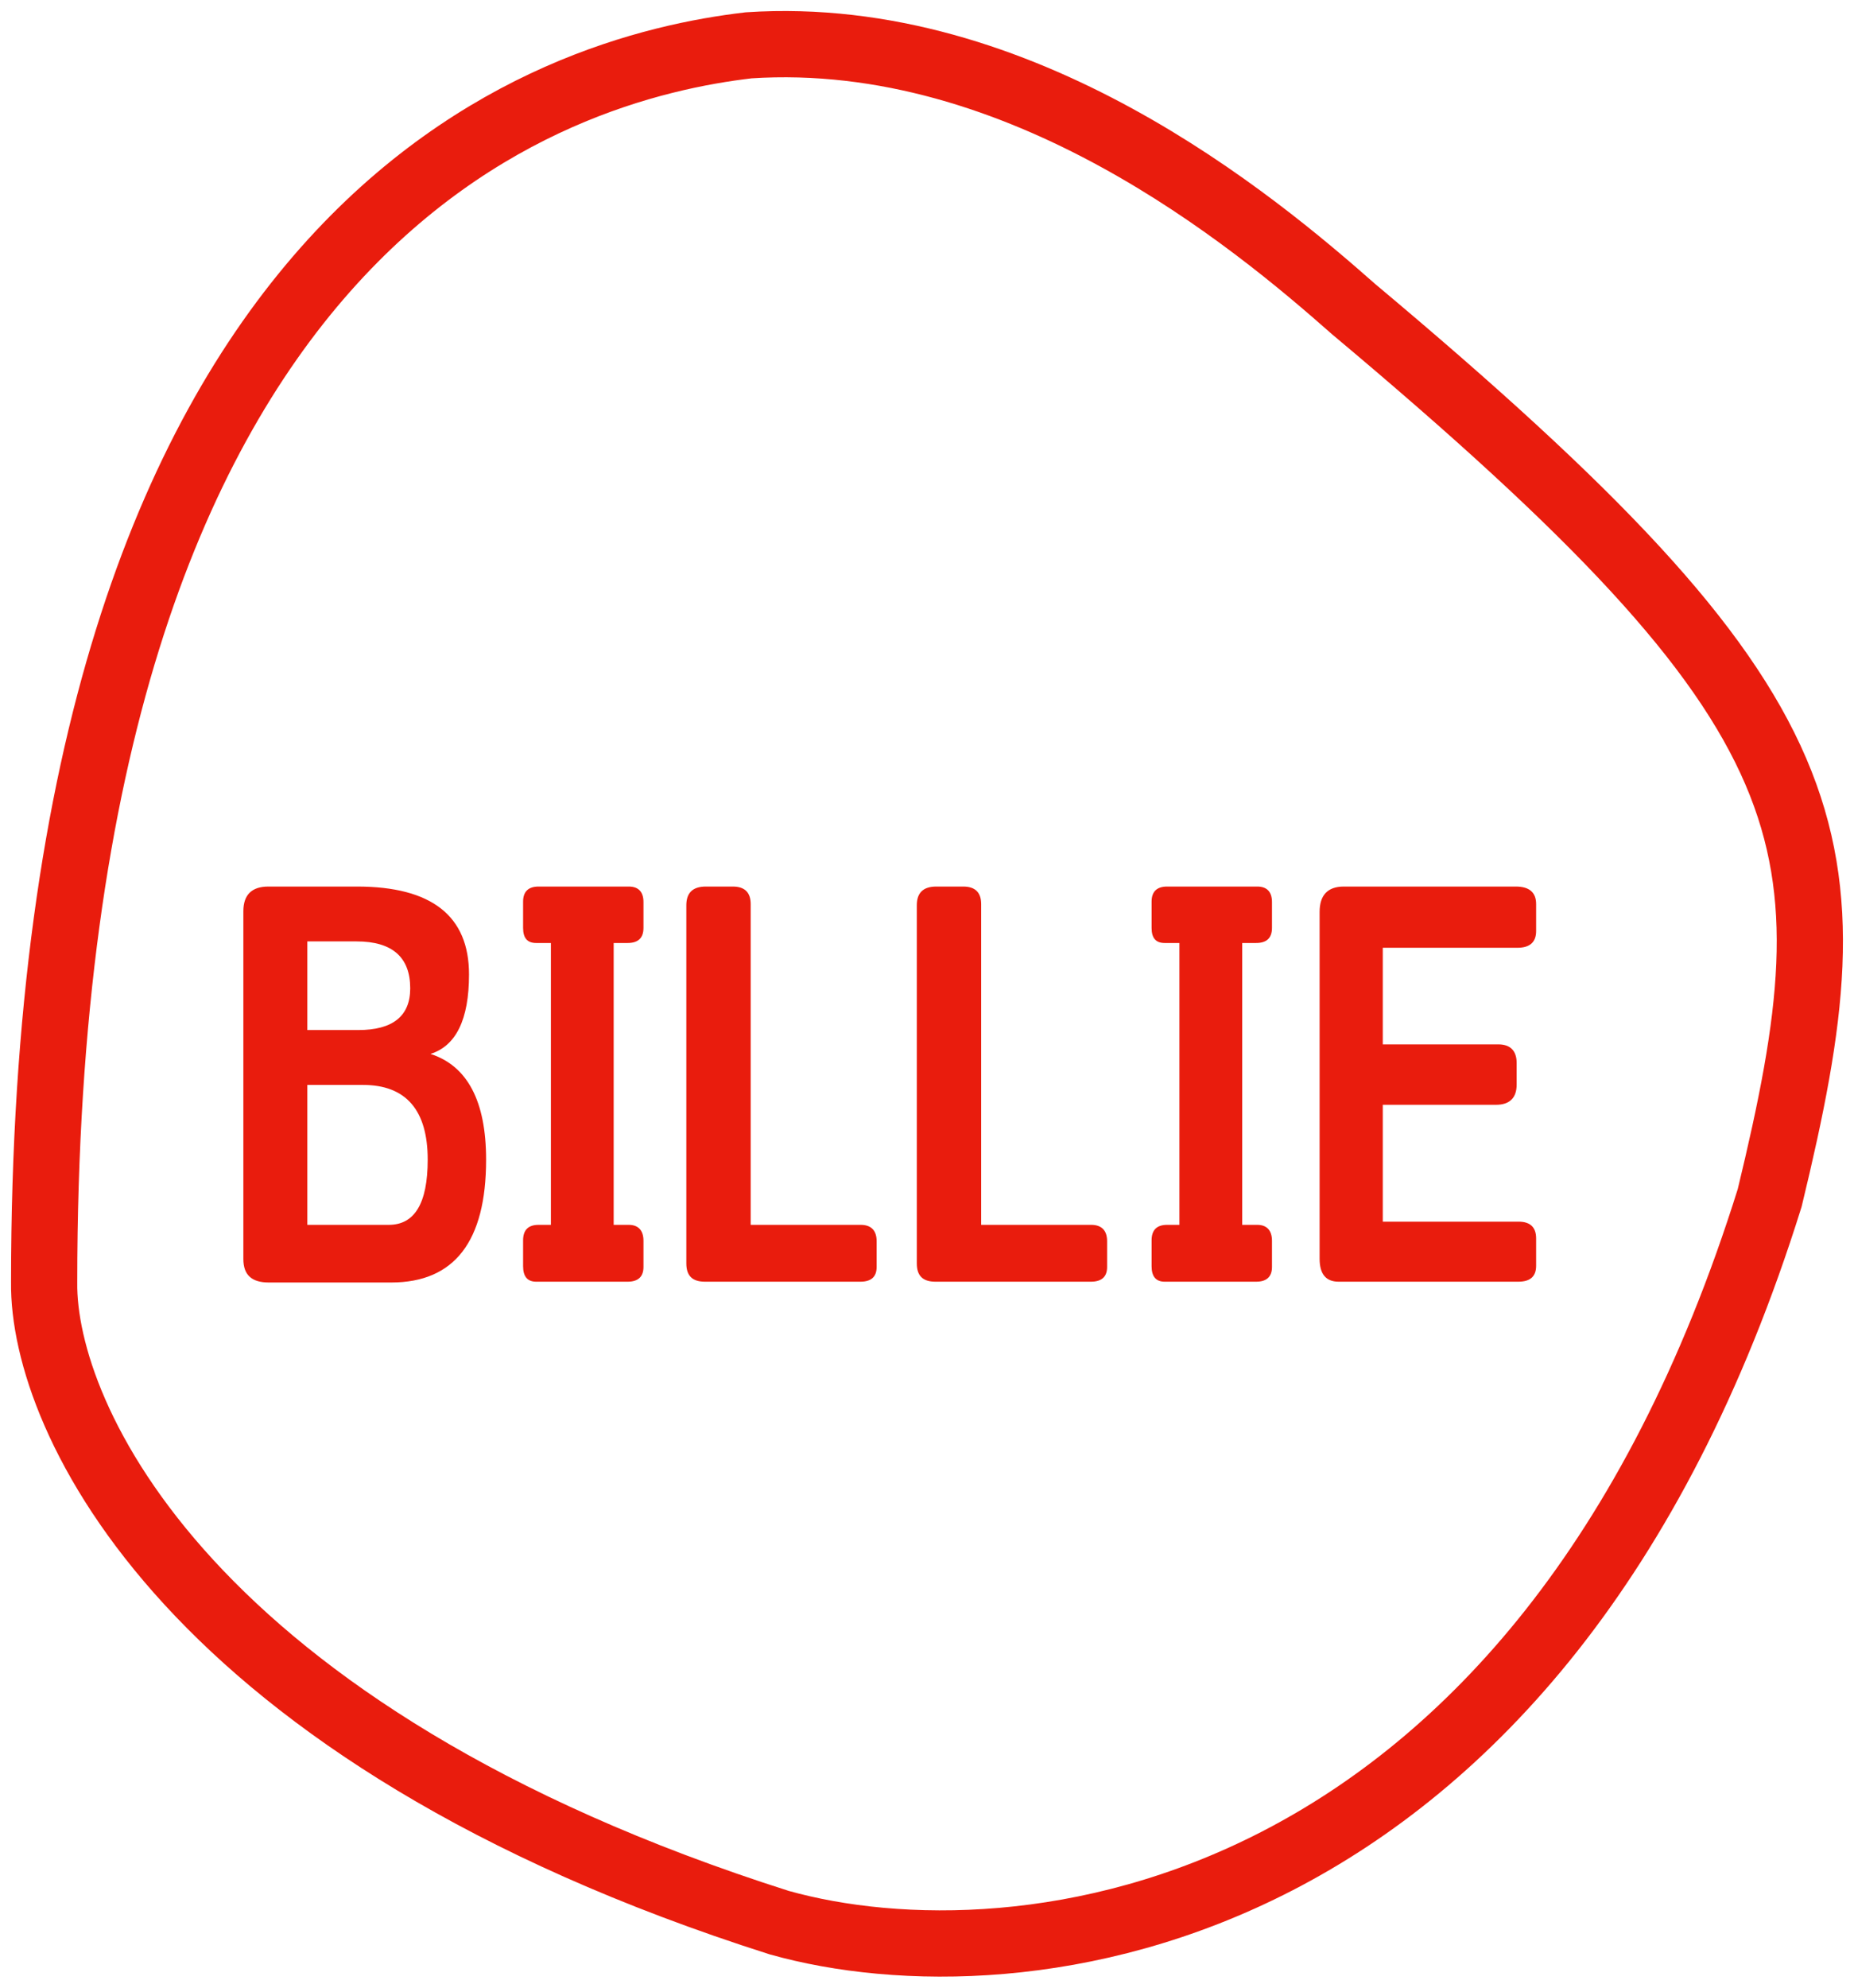 <svg width="42" height="45" viewBox="0 0 42 45" fill="none" xmlns="http://www.w3.org/2000/svg">
<g clip-path="url(#clip0_1081_2)">
<path d="M1 29.032C1 4.737 12.662 1.529 16.96 1.026C23.147 0.62 28.41 5.008 30.665 6.999C41.629 16.183 42.056 19.001 40.09 27.119C34.886 43.76 23.032 45.036 17.654 43.528C4.239 39.261 0.962 32.086 1 29.032Z" stroke="#E91C0D" stroke-width="1.5"/>
<path d="M10.625 22.06C10.625 23.086 10.328 23.68 9.752 23.86C10.589 24.13 11.012 24.931 11.012 26.254C11.012 28.108 10.292 29.035 8.861 29.035H6.089C5.702 29.035 5.513 28.864 5.513 28.504V20.629C5.513 20.26 5.702 20.071 6.08 20.071H8.087C9.779 20.071 10.625 20.737 10.625 22.06ZM8.807 27.73C9.392 27.73 9.689 27.244 9.689 26.254C9.689 25.129 9.194 24.562 8.222 24.562H6.962V27.73H8.807ZM9.293 22.375C9.293 21.673 8.888 21.313 8.078 21.313H6.962V23.32H8.114C8.897 23.32 9.293 23.005 9.293 22.375ZM12.147 29.017C11.949 29.017 11.85 28.9 11.85 28.666V28.081C11.85 27.847 11.967 27.73 12.201 27.73H12.48V21.349H12.147C11.949 21.349 11.85 21.241 11.85 21.007V20.413C11.85 20.188 11.967 20.071 12.201 20.071H14.244C14.46 20.071 14.577 20.188 14.577 20.422V21.007C14.577 21.241 14.451 21.349 14.217 21.349H13.902V27.73H14.244C14.46 27.73 14.577 27.856 14.577 28.09V28.684C14.577 28.909 14.451 29.017 14.217 29.017H12.147ZM15.971 29.017C15.683 29.017 15.548 28.882 15.548 28.603V20.494C15.548 20.215 15.692 20.071 15.989 20.071H16.601C16.871 20.071 17.006 20.206 17.006 20.467V27.73H19.499C19.733 27.73 19.859 27.856 19.859 28.099V28.684C19.859 28.909 19.733 29.017 19.49 29.017H15.971ZM21.192 29.017C20.904 29.017 20.769 28.882 20.769 28.603V20.494C20.769 20.215 20.913 20.071 21.21 20.071H21.822C22.092 20.071 22.227 20.206 22.227 20.467V27.73H24.72C24.954 27.73 25.08 27.856 25.08 28.099V28.684C25.08 28.909 24.954 29.017 24.711 29.017H21.192ZM26.385 29.017C26.187 29.017 26.088 28.9 26.088 28.666V28.081C26.088 27.847 26.205 27.73 26.439 27.73H26.718V21.349H26.385C26.187 21.349 26.088 21.241 26.088 21.007V20.413C26.088 20.188 26.205 20.071 26.439 20.071H28.482C28.698 20.071 28.815 20.188 28.815 20.422V21.007C28.815 21.241 28.689 21.349 28.455 21.349H28.14V27.73H28.482C28.698 27.73 28.815 27.856 28.815 28.09V28.684C28.815 28.909 28.689 29.017 28.455 29.017H26.385ZM34.403 27.658C34.664 27.658 34.799 27.784 34.799 28.036V28.657C34.799 28.9 34.664 29.017 34.394 29.017H30.326C30.038 29.017 29.894 28.846 29.894 28.495V20.647C29.894 20.269 30.074 20.071 30.443 20.071H34.34C34.646 20.071 34.799 20.206 34.799 20.467V21.079C34.799 21.331 34.655 21.457 34.376 21.457H31.325V23.644H33.944C34.214 23.644 34.358 23.788 34.358 24.067V24.553C34.358 24.859 34.196 25.012 33.89 25.012H31.325V27.658H34.403Z" fill="#E91C0D"/>
</g>
<defs>
<clipPath id="clip0_1081_2">
<rect width="42" height="45" fill="white"/>
</clipPath>
</defs>
</svg>

